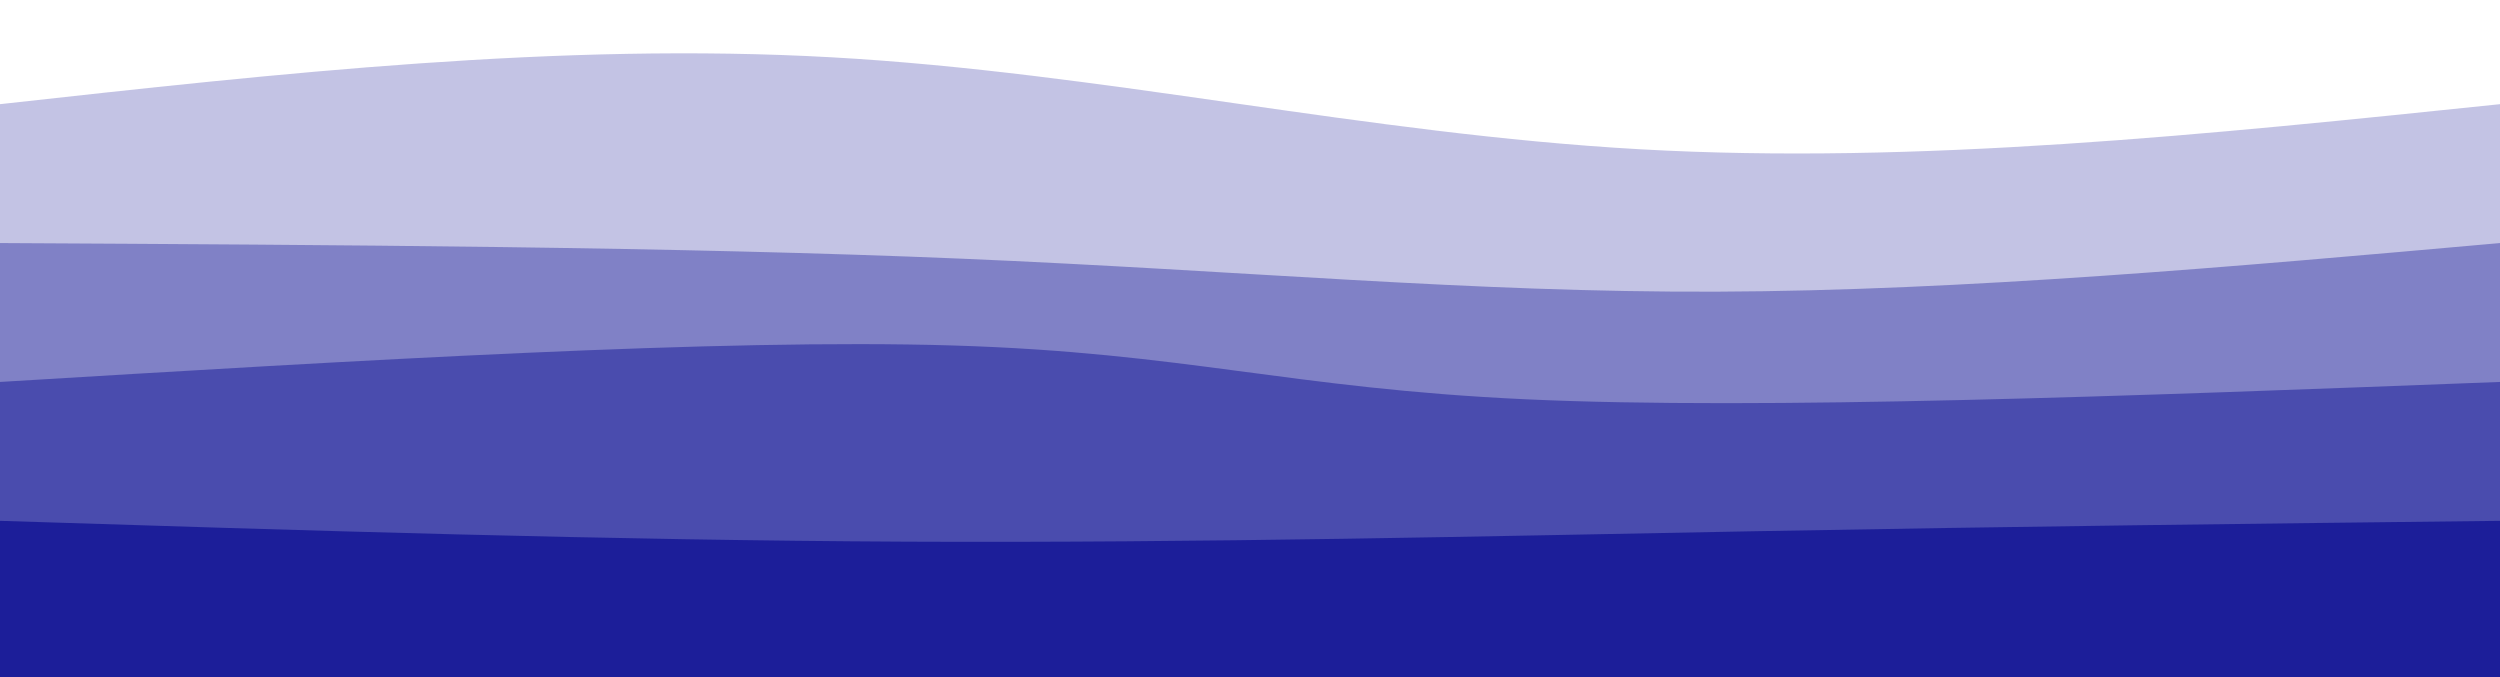 <svg width="100%" height="100%" id="svg" viewBox="0 0 1440 390" xmlns="http://www.w3.org/2000/svg"
    class="transition duration-300 ease-in-out delay-150 bg-black">
    <style>
        .bg-black{
            background-color: black;
        }
        .path-0 {
            animation: pathAnim-0 4s;
            animation-timing-function: linear;
            animation-iteration-count: infinite;
        }

        @keyframes pathAnim-0 {
            0% {
                d: path("M 0,400 L 0,60 C 161.467,42.133 322.933,24.267 479,33 C 635.067,41.733 785.733,77.067 945,86 C 1104.267,94.933 1272.133,77.467 1440,60 L 1440,400 L 0,400 Z");
            }

            25% {
                d: path("M 0,400 L 0,60 C 185.2,72.4 370.4,84.8 532,79 C 693.6,73.2 831.6,49.2 979,43 C 1126.4,36.8 1283.2,48.4 1440,60 L 1440,400 L 0,400 Z");
            }

            50% {
                d: path("M 0,400 L 0,60 C 192.533,62.133 385.067,64.267 542,59 C 698.933,53.733 820.267,41.067 964,40 C 1107.733,38.933 1273.867,49.467 1440,60 L 1440,400 L 0,400 Z");
            }

            75% {
                d: path("M 0,400 L 0,60 C 151.467,46.667 302.933,33.333 467,32 C 631.067,30.667 807.733,41.333 972,48 C 1136.267,54.667 1288.133,57.333 1440,60 L 1440,400 L 0,400 Z");
            }

            100% {
                d: path("M 0,400 L 0,60 C 161.467,42.133 322.933,24.267 479,33 C 635.067,41.733 785.733,77.067 945,86 C 1104.267,94.933 1272.133,77.467 1440,60 L 1440,400 L 0,400 Z");
            }
        }
    </style>
    <path
        d="M 0,400 L 0,60 C 161.467,42.133 322.933,24.267 479,33 C 635.067,41.733 785.733,77.067 945,86 C 1104.267,94.933 1272.133,77.467 1440,60 L 1440,400 L 0,400 Z"
        stroke="none" stroke-width="0" fill="#1c1e99" fill-opacity="0.265"
        class="transition-all duration-300 ease-in-out delay-150 path-0"></path>
    <style>
        .path-1 {
            animation: pathAnim-1 4s;
            animation-timing-function: linear;
            animation-iteration-count: infinite;
        }

        @keyframes pathAnim-1 {
            0% {
                d: path("M 0,400 L 0,140 C 195.6,141.067 391.2,142.133 554,149 C 716.8,155.867 846.8,168.533 989,168 C 1131.2,167.467 1285.6,153.733 1440,140 L 1440,400 L 0,400 Z");
            }

            25% {
                d: path("M 0,400 L 0,140 C 151.2,138.267 302.4,136.533 453,132 C 603.6,127.467 753.6,120.133 918,121 C 1082.4,121.867 1261.2,130.933 1440,140 L 1440,400 L 0,400 Z");
            }

            50% {
                d: path("M 0,400 L 0,140 C 181.467,142.4 362.933,144.8 538,148 C 713.067,151.2 881.733,155.2 1031,154 C 1180.267,152.8 1310.133,146.4 1440,140 L 1440,400 L 0,400 Z");
            }

            75% {
                d: path("M 0,400 L 0,140 C 132.8,144.667 265.6,149.333 418,154 C 570.4,158.667 742.4,163.333 916,161 C 1089.6,158.667 1264.8,149.333 1440,140 L 1440,400 L 0,400 Z");
            }

            100% {
                d: path("M 0,400 L 0,140 C 195.6,141.067 391.2,142.133 554,149 C 716.8,155.867 846.8,168.533 989,168 C 1131.2,167.467 1285.6,153.733 1440,140 L 1440,400 L 0,400 Z");
            }
        }
    </style>
    <path
        d="M 0,400 L 0,140 C 195.6,141.067 391.2,142.133 554,149 C 716.8,155.867 846.8,168.533 989,168 C 1131.2,167.467 1285.6,153.733 1440,140 L 1440,400 L 0,400 Z"
        stroke="none" stroke-width="0" fill="#1c1e99" fill-opacity="0.4"
        class="transition-all duration-300 ease-in-out delay-150 path-1"></path>
    <style>
        .path-2 {
            animation: pathAnim-2 4s;
            animation-timing-function: linear;
            animation-iteration-count: infinite;
        }

        @keyframes pathAnim-2 {
            0% {
                d: path("M 0,400 L 0,220 C 207.6,207.467 415.2,194.933 549,199 C 682.8,203.067 742.8,223.733 879,230 C 1015.2,236.267 1227.6,228.133 1440,220 L 1440,400 L 0,400 Z");
            }

            25% {
                d: path("M 0,400 L 0,220 C 207.867,225.2 415.733,230.4 561,224 C 706.267,217.6 788.933,199.6 925,197 C 1061.067,194.4 1250.533,207.2 1440,220 L 1440,400 L 0,400 Z");
            }

            50% {
                d: path("M 0,400 L 0,220 C 160.133,233.733 320.267,247.467 494,247 C 667.733,246.533 855.067,231.867 1015,225 C 1174.933,218.133 1307.467,219.067 1440,220 L 1440,400 L 0,400 Z");
            }

            75% {
                d: path("M 0,400 L 0,220 C 142.133,231.867 284.267,243.733 456,243 C 627.733,242.267 829.067,228.933 998,223 C 1166.933,217.067 1303.467,218.533 1440,220 L 1440,400 L 0,400 Z");
            }

            100% {
                d: path("M 0,400 L 0,220 C 207.6,207.467 415.2,194.933 549,199 C 682.8,203.067 742.8,223.733 879,230 C 1015.2,236.267 1227.6,228.133 1440,220 L 1440,400 L 0,400 Z");
            }
        }
    </style>
    <path
        d="M 0,400 L 0,220 C 207.6,207.467 415.2,194.933 549,199 C 682.8,203.067 742.8,223.733 879,230 C 1015.2,236.267 1227.6,228.133 1440,220 L 1440,400 L 0,400 Z"
        stroke="none" stroke-width="0" fill="#1c1e99" fill-opacity="0.53"
        class="transition-all duration-300 ease-in-out delay-150 path-2"></path>
    <style>
        .path-3 {
            animation: pathAnim-3 4s;
            animation-timing-function: linear;
            animation-iteration-count: infinite;
        }

        @keyframes pathAnim-3 {
            0% {
                d: path("M 0,400 L 0,300 C 175.733,305.6 351.467,311.2 522,312 C 692.533,312.8 857.867,308.8 1010,306 C 1162.133,303.2 1301.067,301.6 1440,300 L 1440,400 L 0,400 Z");
            }

            25% {
                d: path("M 0,400 L 0,300 C 158.267,312.533 316.533,325.067 460,320 C 603.467,314.933 732.133,292.267 893,286 C 1053.867,279.733 1246.933,289.867 1440,300 L 1440,400 L 0,400 Z");
            }

            50% {
                d: path("M 0,400 L 0,300 C 136.933,292.267 273.867,284.533 437,281 C 600.133,277.467 789.467,278.133 961,282 C 1132.533,285.867 1286.267,292.933 1440,300 L 1440,400 L 0,400 Z");
            }

            75% {
                d: path("M 0,400 L 0,300 C 107.867,304.667 215.733,309.333 390,311 C 564.267,312.667 804.933,311.333 991,309 C 1177.067,306.667 1308.533,303.333 1440,300 L 1440,400 L 0,400 Z");
            }

            100% {
                d: path("M 0,400 L 0,300 C 175.733,305.6 351.467,311.2 522,312 C 692.533,312.8 857.867,308.8 1010,306 C 1162.133,303.2 1301.067,301.6 1440,300 L 1440,400 L 0,400 Z");
            }
        }
    </style>
    <path
        d="M 0,400 L 0,300 C 175.733,305.6 351.467,311.2 522,312 C 692.533,312.8 857.867,308.8 1010,306 C 1162.133,303.2 1301.067,301.6 1440,300 L 1440,400 L 0,400 Z"
        stroke="none" stroke-width="0" fill="#1c1e99" fill-opacity="1"
        class="transition-all duration-300 ease-in-out delay-150 path-3"></path>
</svg>